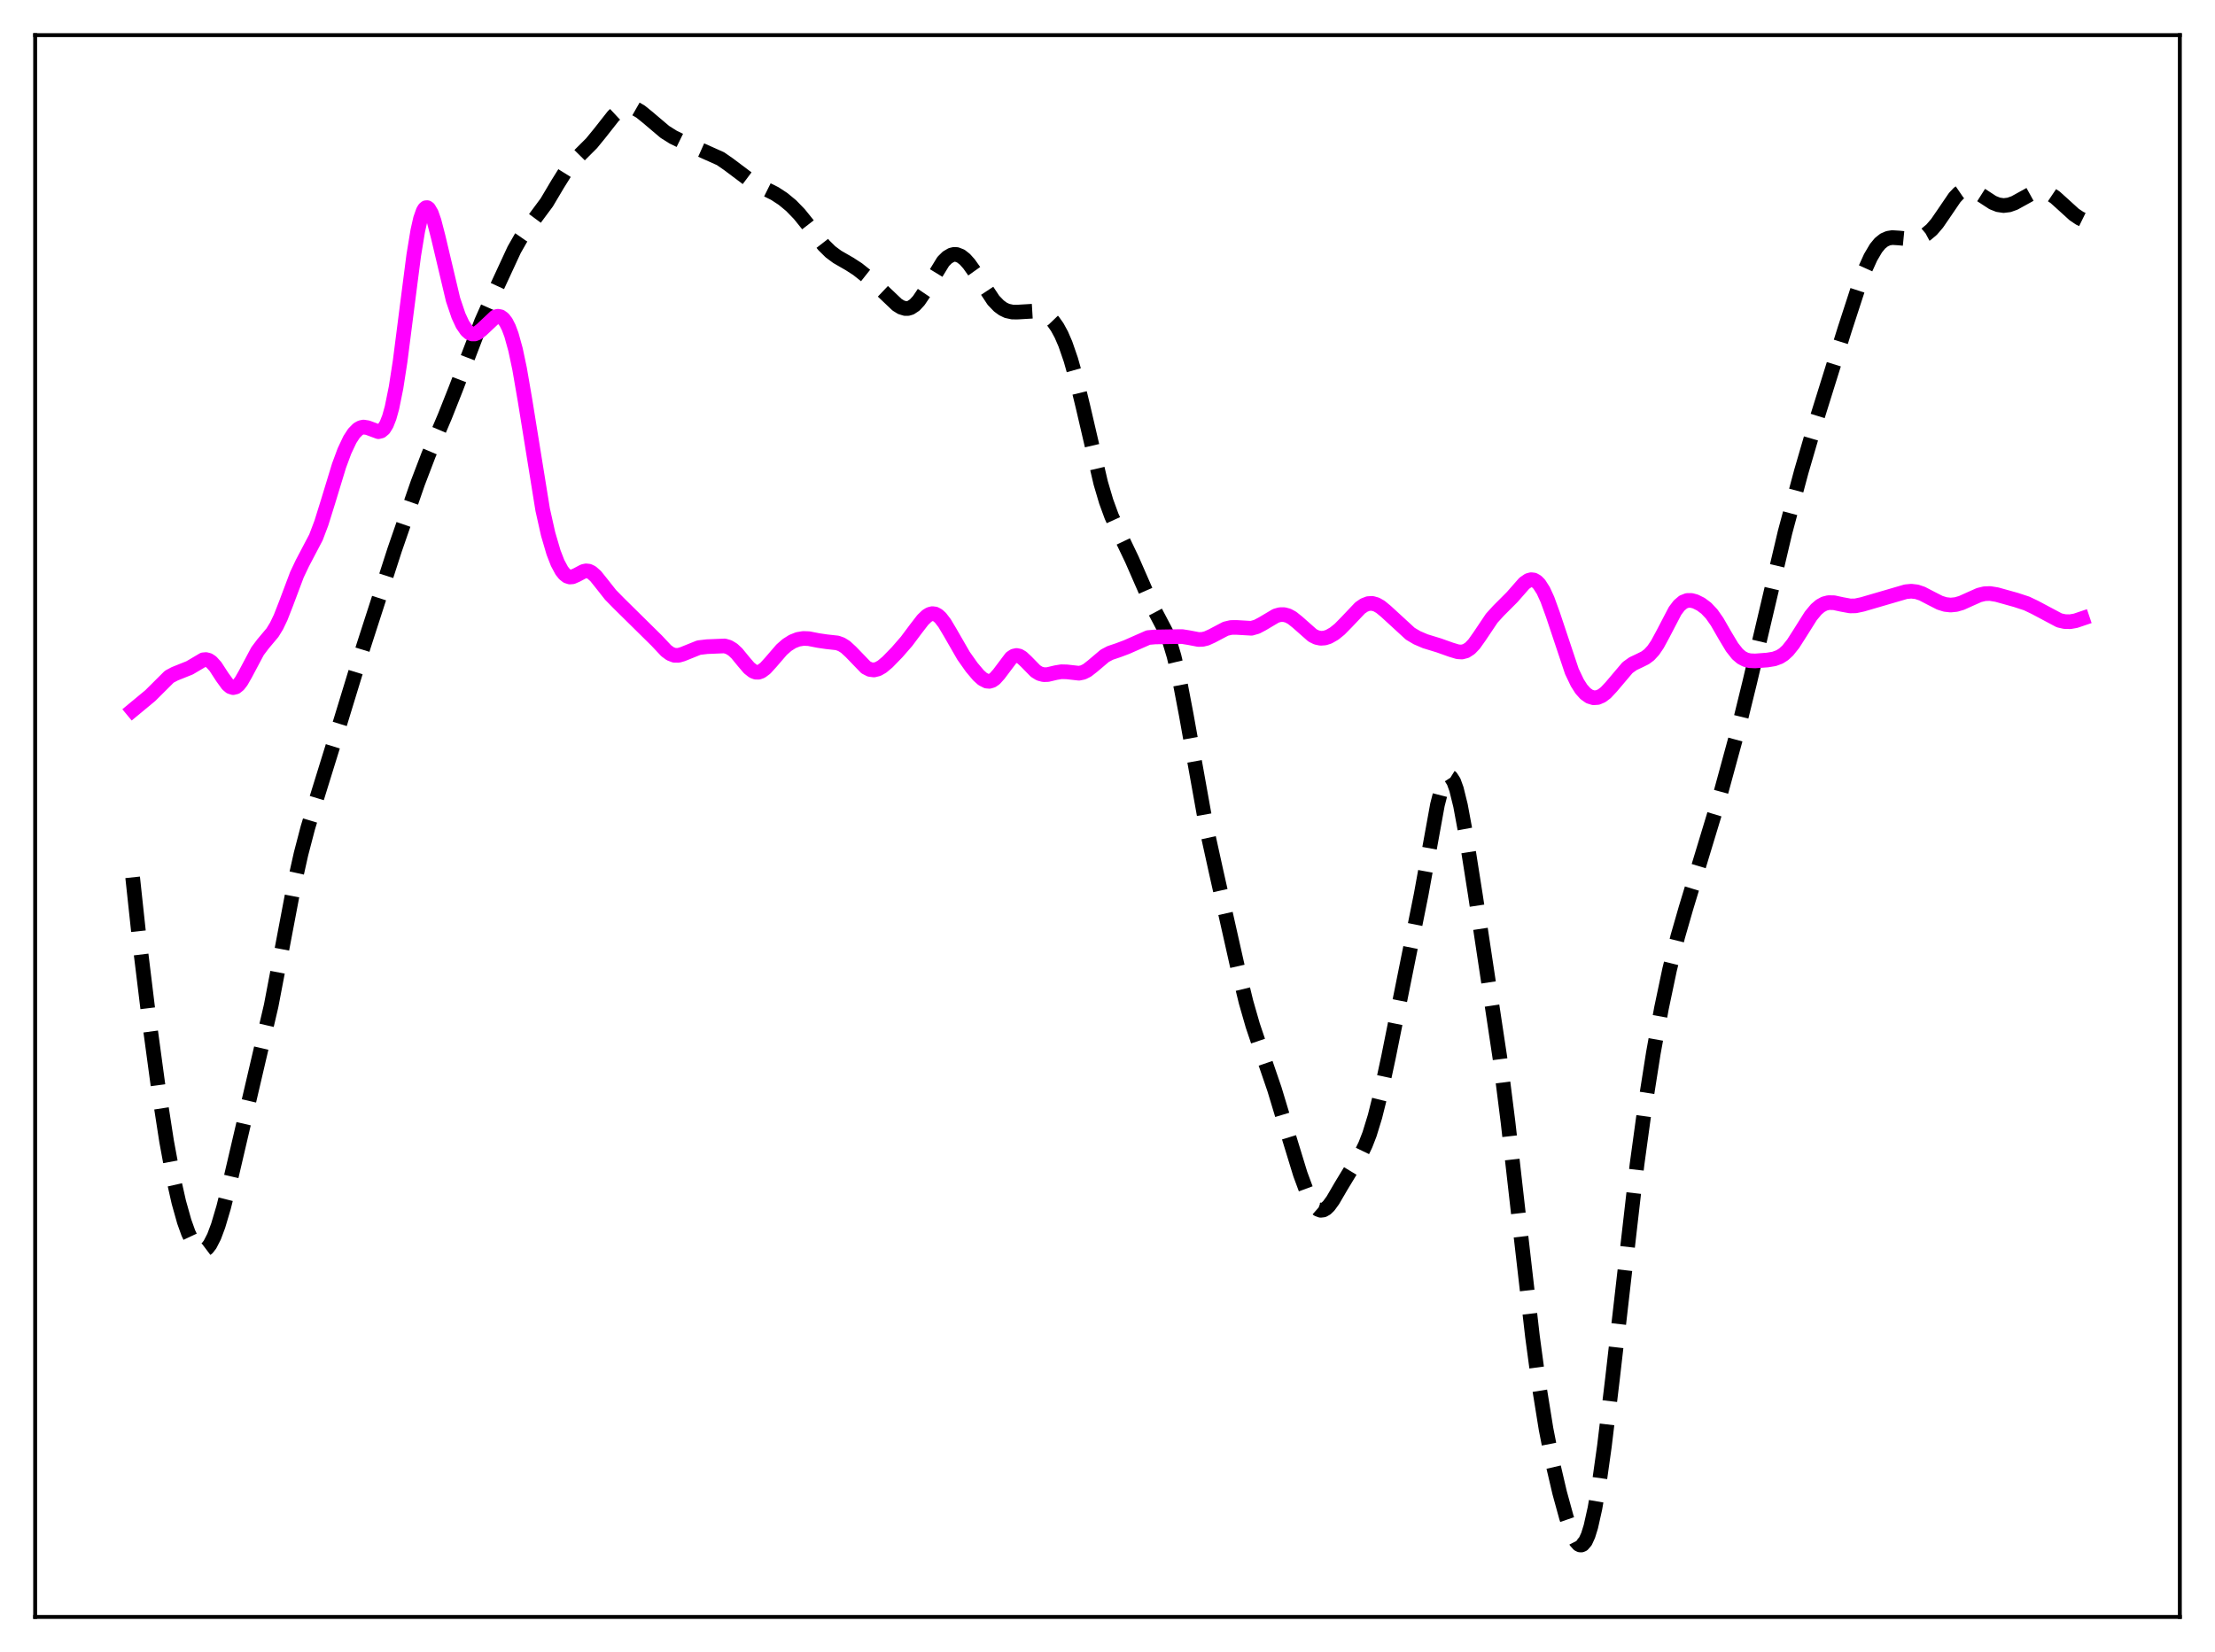 <?xml version="1.0" encoding="utf-8" standalone="no"?>
<!DOCTYPE svg PUBLIC "-//W3C//DTD SVG 1.1//EN"
  "http://www.w3.org/Graphics/SVG/1.1/DTD/svg11.dtd">
<svg xmlns:xlink="http://www.w3.org/1999/xlink" width="453.6pt" height="338.4pt" viewBox="0 0 453.6 338.4" xmlns="http://www.w3.org/2000/svg" version="1.1">
 <defs>
  <style type="text/css">*{stroke-linejoin: round; stroke-linecap: butt}</style>
 </defs>
 <g id="figure_1">
  <g id="patch_1">
   <path d="M 0 338.4 
L 453.6 338.4 
L 453.6 0 
L 0 0 
z
" style="fill: #ffffff"/>
  </g>
  <g id="axes_1">
   <g id="patch_2">
    <path d="M 7.2 331.2 
L 446.4 331.2 
L 446.4 7.2 
L 7.2 7.2 
z
" style="fill: #ffffff"/>
   </g>
   <g id="matplotlib.axis_1"/>
   <g id="matplotlib.axis_2"/>
   <g id="line2d_1">
    <path d="M 27.164 179.707 
L 28.554 192.642 
L 30.5 208.601 
L 32.446 222.982 
L 34.115 233.774 
L 35.505 241.308 
L 36.617 246.249 
L 37.729 250.209 
L 38.563 252.543 
L 39.398 254.326 
L 40.232 255.532 
L 40.788 255.998 
L 41.344 256.178 
L 41.9 256.061 
L 42.456 255.642 
L 43.012 254.92 
L 43.846 253.289 
L 44.68 251.056 
L 45.793 247.305 
L 47.183 241.76 
L 55.524 206.028 
L 57.471 195.821 
L 60.251 181.156 
L 61.641 174.921 
L 63.031 169.59 
L 64.978 163.132 
L 69.705 147.869 
L 74.431 132.408 
L 80.826 112.599 
L 85.553 98.945 
L 87.777 93.124 
L 91.114 85.254 
L 93.338 79.642 
L 98.621 65.825 
L 101.402 59.574 
L 105.294 51.162 
L 106.685 48.723 
L 108.075 46.721 
L 111.967 41.469 
L 114.192 37.718 
L 115.86 35.048 
L 117.25 33.257 
L 118.919 31.564 
L 121.143 29.342 
L 122.811 27.304 
L 125.592 23.768 
L 126.704 22.729 
L 127.538 22.212 
L 128.372 21.955 
L 129.206 21.958 
L 130.04 22.205 
L 131.152 22.841 
L 132.543 23.962 
L 136.157 27.021 
L 137.826 28.072 
L 139.772 29.025 
L 147.557 32.508 
L 149.225 33.666 
L 154.23 37.428 
L 156.177 38.406 
L 158.679 39.651 
L 160.347 40.744 
L 162.015 42.121 
L 163.684 43.841 
L 165.352 45.911 
L 168.689 50.219 
L 170.079 51.593 
L 171.469 52.622 
L 173.971 54.061 
L 175.64 55.142 
L 177.586 56.688 
L 180.088 58.987 
L 183.703 62.421 
L 184.537 62.938 
L 185.371 63.195 
L 185.927 63.189 
L 186.483 63.027 
L 187.318 62.475 
L 188.152 61.572 
L 189.264 59.926 
L 193.157 53.554 
L 193.991 52.729 
L 194.825 52.237 
L 195.381 52.104 
L 195.937 52.132 
L 196.771 52.463 
L 197.605 53.118 
L 198.439 54.051 
L 199.552 55.617 
L 203.444 61.511 
L 204.556 62.666 
L 205.391 63.279 
L 206.225 63.678 
L 207.337 63.921 
L 208.449 63.923 
L 212.064 63.709 
L 213.176 63.963 
L 214.01 64.352 
L 214.844 64.958 
L 215.678 65.825 
L 216.512 67.005 
L 217.346 68.542 
L 218.181 70.473 
L 219.293 73.697 
L 220.405 77.636 
L 221.795 83.379 
L 225.41 98.926 
L 226.522 102.693 
L 227.634 105.737 
L 229.024 108.789 
L 231.805 114.61 
L 235.975 124.147 
L 238.756 129.432 
L 239.59 131.627 
L 240.424 134.407 
L 241.536 139.125 
L 242.927 146.426 
L 247.097 169.712 
L 249.044 178.56 
L 253.492 198.339 
L 255.161 205.222 
L 256.551 210.065 
L 258.219 215.006 
L 261 223.129 
L 263.502 231.416 
L 266.282 240.501 
L 267.673 244.258 
L 268.507 245.997 
L 269.341 247.217 
L 269.897 247.704 
L 270.453 247.913 
L 271.009 247.85 
L 271.565 247.534 
L 272.121 246.992 
L 272.955 245.848 
L 274.624 242.98 
L 276.57 239.77 
L 278.794 236.207 
L 279.629 234.473 
L 280.463 232.32 
L 281.575 228.701 
L 282.687 224.248 
L 284.355 216.476 
L 291.028 183.245 
L 294.365 164.855 
L 295.199 161.596 
L 295.755 160.095 
L 296.311 159.23 
L 296.589 159.053 
L 296.867 159.05 
L 297.145 159.224 
L 297.701 160.094 
L 298.258 161.627 
L 299.092 165.01 
L 300.204 171.027 
L 302.15 183.407 
L 307.155 216.655 
L 308.823 229.868 
L 311.048 249.506 
L 313.828 273.762 
L 315.218 284.098 
L 316.609 292.727 
L 317.999 299.808 
L 319.389 305.757 
L 320.779 310.82 
L 321.891 314.042 
L 322.726 315.703 
L 323.282 316.322 
L 323.56 316.46 
L 323.838 316.473 
L 324.116 316.356 
L 324.672 315.71 
L 325.228 314.495 
L 325.784 312.703 
L 326.618 308.976 
L 327.452 304.115 
L 328.564 296.197 
L 330.233 282.249 
L 335.238 238.51 
L 336.906 226.341 
L 338.574 215.742 
L 340.242 206.522 
L 341.911 198.589 
L 343.579 191.854 
L 345.247 186.057 
L 352.198 163.129 
L 356.091 148.843 
L 358.315 139.775 
L 365.544 109.053 
L 368.881 96.592 
L 371.661 87.056 
L 377.778 67.442 
L 380.559 58.893 
L 381.949 55.188 
L 383.061 52.724 
L 384.174 50.833 
L 385.008 49.824 
L 385.842 49.16 
L 386.676 48.794 
L 387.51 48.663 
L 388.9 48.749 
L 391.125 48.968 
L 392.237 48.879 
L 393.349 48.568 
L 394.461 47.972 
L 395.573 47.039 
L 396.686 45.743 
L 398.076 43.719 
L 400.3 40.452 
L 401.134 39.568 
L 401.968 38.996 
L 402.803 38.761 
L 403.637 38.837 
L 404.471 39.167 
L 405.861 40.049 
L 408.085 41.499 
L 409.198 41.943 
L 410.31 42.105 
L 411.422 41.97 
L 412.534 41.574 
L 414.202 40.656 
L 416.149 39.579 
L 417.261 39.224 
L 418.095 39.169 
L 418.929 39.318 
L 419.763 39.672 
L 420.875 40.422 
L 422.544 41.929 
L 424.768 43.951 
L 425.88 44.695 
L 426.436 44.968 
L 426.436 44.968 
" clip-path="url(#pe41c08a8ed)" style="fill: none; stroke-dasharray: 11.1,4.8; stroke-dashoffset: 0; stroke: #000000; stroke-width: 3"/>
   </g>
   <g id="line2d_2">
    <path d="M 27.164 145.474 
L 30.778 142.482 
L 34.671 138.607 
L 35.783 138.018 
L 38.842 136.79 
L 41.622 135.147 
L 42.178 135.099 
L 42.734 135.246 
L 43.29 135.608 
L 44.124 136.531 
L 45.515 138.675 
L 46.627 140.206 
L 47.183 140.671 
L 47.739 140.85 
L 48.295 140.715 
L 48.851 140.269 
L 49.407 139.547 
L 50.241 138.088 
L 52.744 133.38 
L 53.856 131.902 
L 55.802 129.584 
L 56.636 128.221 
L 57.471 126.475 
L 58.583 123.631 
L 60.807 117.714 
L 61.919 115.368 
L 64.7 110.076 
L 65.812 107.143 
L 67.202 102.685 
L 69.426 95.391 
L 70.539 92.382 
L 71.651 90.028 
L 72.485 88.744 
L 73.319 87.903 
L 73.875 87.592 
L 74.431 87.473 
L 75.265 87.601 
L 77.49 88.424 
L 78.046 88.29 
L 78.602 87.821 
L 79.158 86.92 
L 79.714 85.503 
L 80.27 83.511 
L 81.104 79.393 
L 81.939 74.004 
L 83.329 63.14 
L 84.719 52.351 
L 85.553 47.265 
L 86.109 44.812 
L 86.665 43.228 
L 86.943 42.774 
L 87.221 42.543 
L 87.499 42.529 
L 87.777 42.723 
L 88.334 43.674 
L 88.89 45.263 
L 89.724 48.48 
L 92.782 61.384 
L 93.894 64.671 
L 94.729 66.464 
L 95.563 67.679 
L 96.119 68.169 
L 96.675 68.406 
L 97.231 68.405 
L 97.787 68.187 
L 98.621 67.538 
L 101.402 64.921 
L 101.958 64.776 
L 102.514 64.881 
L 103.07 65.279 
L 103.626 66.008 
L 104.182 67.103 
L 104.738 68.593 
L 105.572 71.609 
L 106.406 75.549 
L 107.519 82.018 
L 111.133 104.406 
L 112.245 109.376 
L 113.358 113.172 
L 114.192 115.316 
L 115.026 116.873 
L 115.582 117.578 
L 116.138 118.013 
L 116.694 118.193 
L 117.25 118.149 
L 118.084 117.788 
L 119.475 117.048 
L 120.031 116.93 
L 120.587 116.995 
L 121.143 117.26 
L 121.977 117.996 
L 123.089 119.381 
L 125.036 121.849 
L 126.704 123.55 
L 134.489 131.23 
L 136.435 133.301 
L 137.269 133.912 
L 138.104 134.228 
L 138.938 134.238 
L 139.772 134 
L 143.108 132.657 
L 144.777 132.46 
L 148.391 132.309 
L 149.225 132.55 
L 150.06 133.051 
L 150.894 133.825 
L 152.284 135.522 
L 153.396 136.824 
L 154.23 137.483 
L 154.786 137.692 
L 155.342 137.697 
L 155.899 137.501 
L 156.733 136.881 
L 157.845 135.657 
L 160.069 133.076 
L 161.181 132.104 
L 162.294 131.402 
L 163.406 130.961 
L 164.518 130.775 
L 165.63 130.82 
L 167.576 131.2 
L 169.245 131.446 
L 171.469 131.692 
L 172.303 131.991 
L 173.137 132.506 
L 174.249 133.528 
L 177.308 136.701 
L 178.142 137.128 
L 178.976 137.234 
L 179.81 137.024 
L 180.645 136.544 
L 181.757 135.609 
L 183.703 133.609 
L 185.649 131.372 
L 187.596 128.766 
L 188.986 126.966 
L 189.82 126.166 
L 190.376 125.83 
L 190.932 125.689 
L 191.488 125.762 
L 192.044 126.054 
L 192.6 126.554 
L 193.435 127.638 
L 194.547 129.503 
L 197.327 134.332 
L 198.995 136.69 
L 200.386 138.339 
L 201.22 139.086 
L 202.054 139.514 
L 202.61 139.563 
L 203.166 139.398 
L 203.722 139.015 
L 204.556 138.086 
L 207.059 134.759 
L 207.615 134.389 
L 208.171 134.261 
L 208.727 134.375 
L 209.283 134.702 
L 210.117 135.477 
L 212.064 137.465 
L 212.898 137.979 
L 213.732 138.198 
L 214.566 138.171 
L 216.234 137.777 
L 217.346 137.593 
L 218.459 137.62 
L 220.961 137.901 
L 221.795 137.726 
L 222.629 137.312 
L 223.742 136.445 
L 226.244 134.327 
L 227.356 133.741 
L 229.024 133.179 
L 230.693 132.552 
L 235.141 130.594 
L 236.532 130.472 
L 240.702 130.403 
L 242.092 130.393 
L 243.483 130.617 
L 245.429 130.99 
L 246.263 130.965 
L 247.097 130.763 
L 248.209 130.257 
L 250.99 128.791 
L 252.102 128.529 
L 253.214 128.517 
L 256.273 128.694 
L 257.385 128.373 
L 258.497 127.788 
L 261.278 126.138 
L 262.112 125.903 
L 262.946 125.888 
L 263.78 126.112 
L 264.614 126.566 
L 265.726 127.457 
L 268.785 130.159 
L 269.619 130.569 
L 270.453 130.745 
L 271.287 130.686 
L 272.121 130.416 
L 273.234 129.78 
L 274.346 128.88 
L 275.736 127.464 
L 278.516 124.534 
L 279.351 123.956 
L 280.185 123.635 
L 281.019 123.594 
L 281.853 123.825 
L 282.687 124.297 
L 283.799 125.209 
L 288.804 129.807 
L 290.194 130.629 
L 291.863 131.345 
L 294.643 132.197 
L 297.145 133.087 
L 298.536 133.506 
L 299.37 133.556 
L 300.204 133.341 
L 301.038 132.8 
L 301.872 131.927 
L 302.984 130.361 
L 305.487 126.629 
L 306.877 125.101 
L 309.657 122.316 
L 312.16 119.464 
L 312.994 118.892 
L 313.55 118.738 
L 314.106 118.803 
L 314.662 119.109 
L 315.218 119.666 
L 316.052 120.97 
L 316.887 122.791 
L 317.999 125.855 
L 321.891 137.507 
L 323.004 139.847 
L 323.838 141.154 
L 324.672 142.088 
L 325.506 142.672 
L 326.34 142.928 
L 327.174 142.871 
L 328.008 142.516 
L 328.843 141.885 
L 329.955 140.696 
L 333.291 136.756 
L 334.403 135.955 
L 335.794 135.297 
L 336.906 134.745 
L 337.74 134.122 
L 338.574 133.213 
L 339.408 131.986 
L 340.52 129.933 
L 343.023 125.135 
L 343.857 124.029 
L 344.691 123.32 
L 345.525 122.994 
L 346.359 122.985 
L 347.194 123.207 
L 348.306 123.76 
L 349.418 124.59 
L 350.53 125.772 
L 351.642 127.36 
L 353.311 130.258 
L 354.701 132.573 
L 355.813 133.981 
L 356.647 134.693 
L 357.481 135.125 
L 358.315 135.331 
L 359.428 135.382 
L 361.93 135.194 
L 363.32 134.966 
L 364.432 134.555 
L 365.266 134.024 
L 366.101 133.257 
L 367.213 131.867 
L 368.603 129.69 
L 370.827 126.155 
L 371.94 124.815 
L 372.774 124.103 
L 373.608 123.651 
L 374.442 123.439 
L 375.554 123.452 
L 377.222 123.814 
L 378.891 124.116 
L 380.003 124.095 
L 381.393 123.799 
L 390.291 121.202 
L 391.403 121.097 
L 392.515 121.226 
L 393.627 121.599 
L 395.295 122.467 
L 397.242 123.462 
L 398.354 123.812 
L 399.466 123.935 
L 400.578 123.822 
L 401.69 123.498 
L 403.359 122.745 
L 405.305 121.881 
L 406.417 121.611 
L 407.529 121.571 
L 408.92 121.797 
L 412.812 122.882 
L 415.037 123.611 
L 416.705 124.406 
L 421.71 127.07 
L 422.822 127.321 
L 423.934 127.347 
L 425.046 127.152 
L 426.436 126.683 
L 426.436 126.683 
" clip-path="url(#pe41c08a8ed)" style="fill: none; stroke: #ff00ff; stroke-width: 3; stroke-linecap: square"/>
   </g>
   <g id="patch_3">
    <path d="M 7.2 331.2 
L 7.2 7.2 
" style="fill: none; stroke: #000000; stroke-width: 0.8; stroke-linejoin: miter; stroke-linecap: square"/>
   </g>
   <g id="patch_4">
    <path d="M 446.4 331.2 
L 446.4 7.2 
" style="fill: none; stroke: #000000; stroke-width: 0.8; stroke-linejoin: miter; stroke-linecap: square"/>
   </g>
   <g id="patch_5">
    <path d="M 7.2 331.2 
L 446.4 331.2 
" style="fill: none; stroke: #000000; stroke-width: 0.8; stroke-linejoin: miter; stroke-linecap: square"/>
   </g>
   <g id="patch_6">
    <path d="M 7.2 7.2 
L 446.4 7.2 
" style="fill: none; stroke: #000000; stroke-width: 0.8; stroke-linejoin: miter; stroke-linecap: square"/>
   </g>
  </g>
 </g>
 <defs>
  <clipPath id="pe41c08a8ed">
   <rect x="7.2" y="7.2" width="439.2" height="324"/>
  </clipPath>
 </defs>
</svg>
